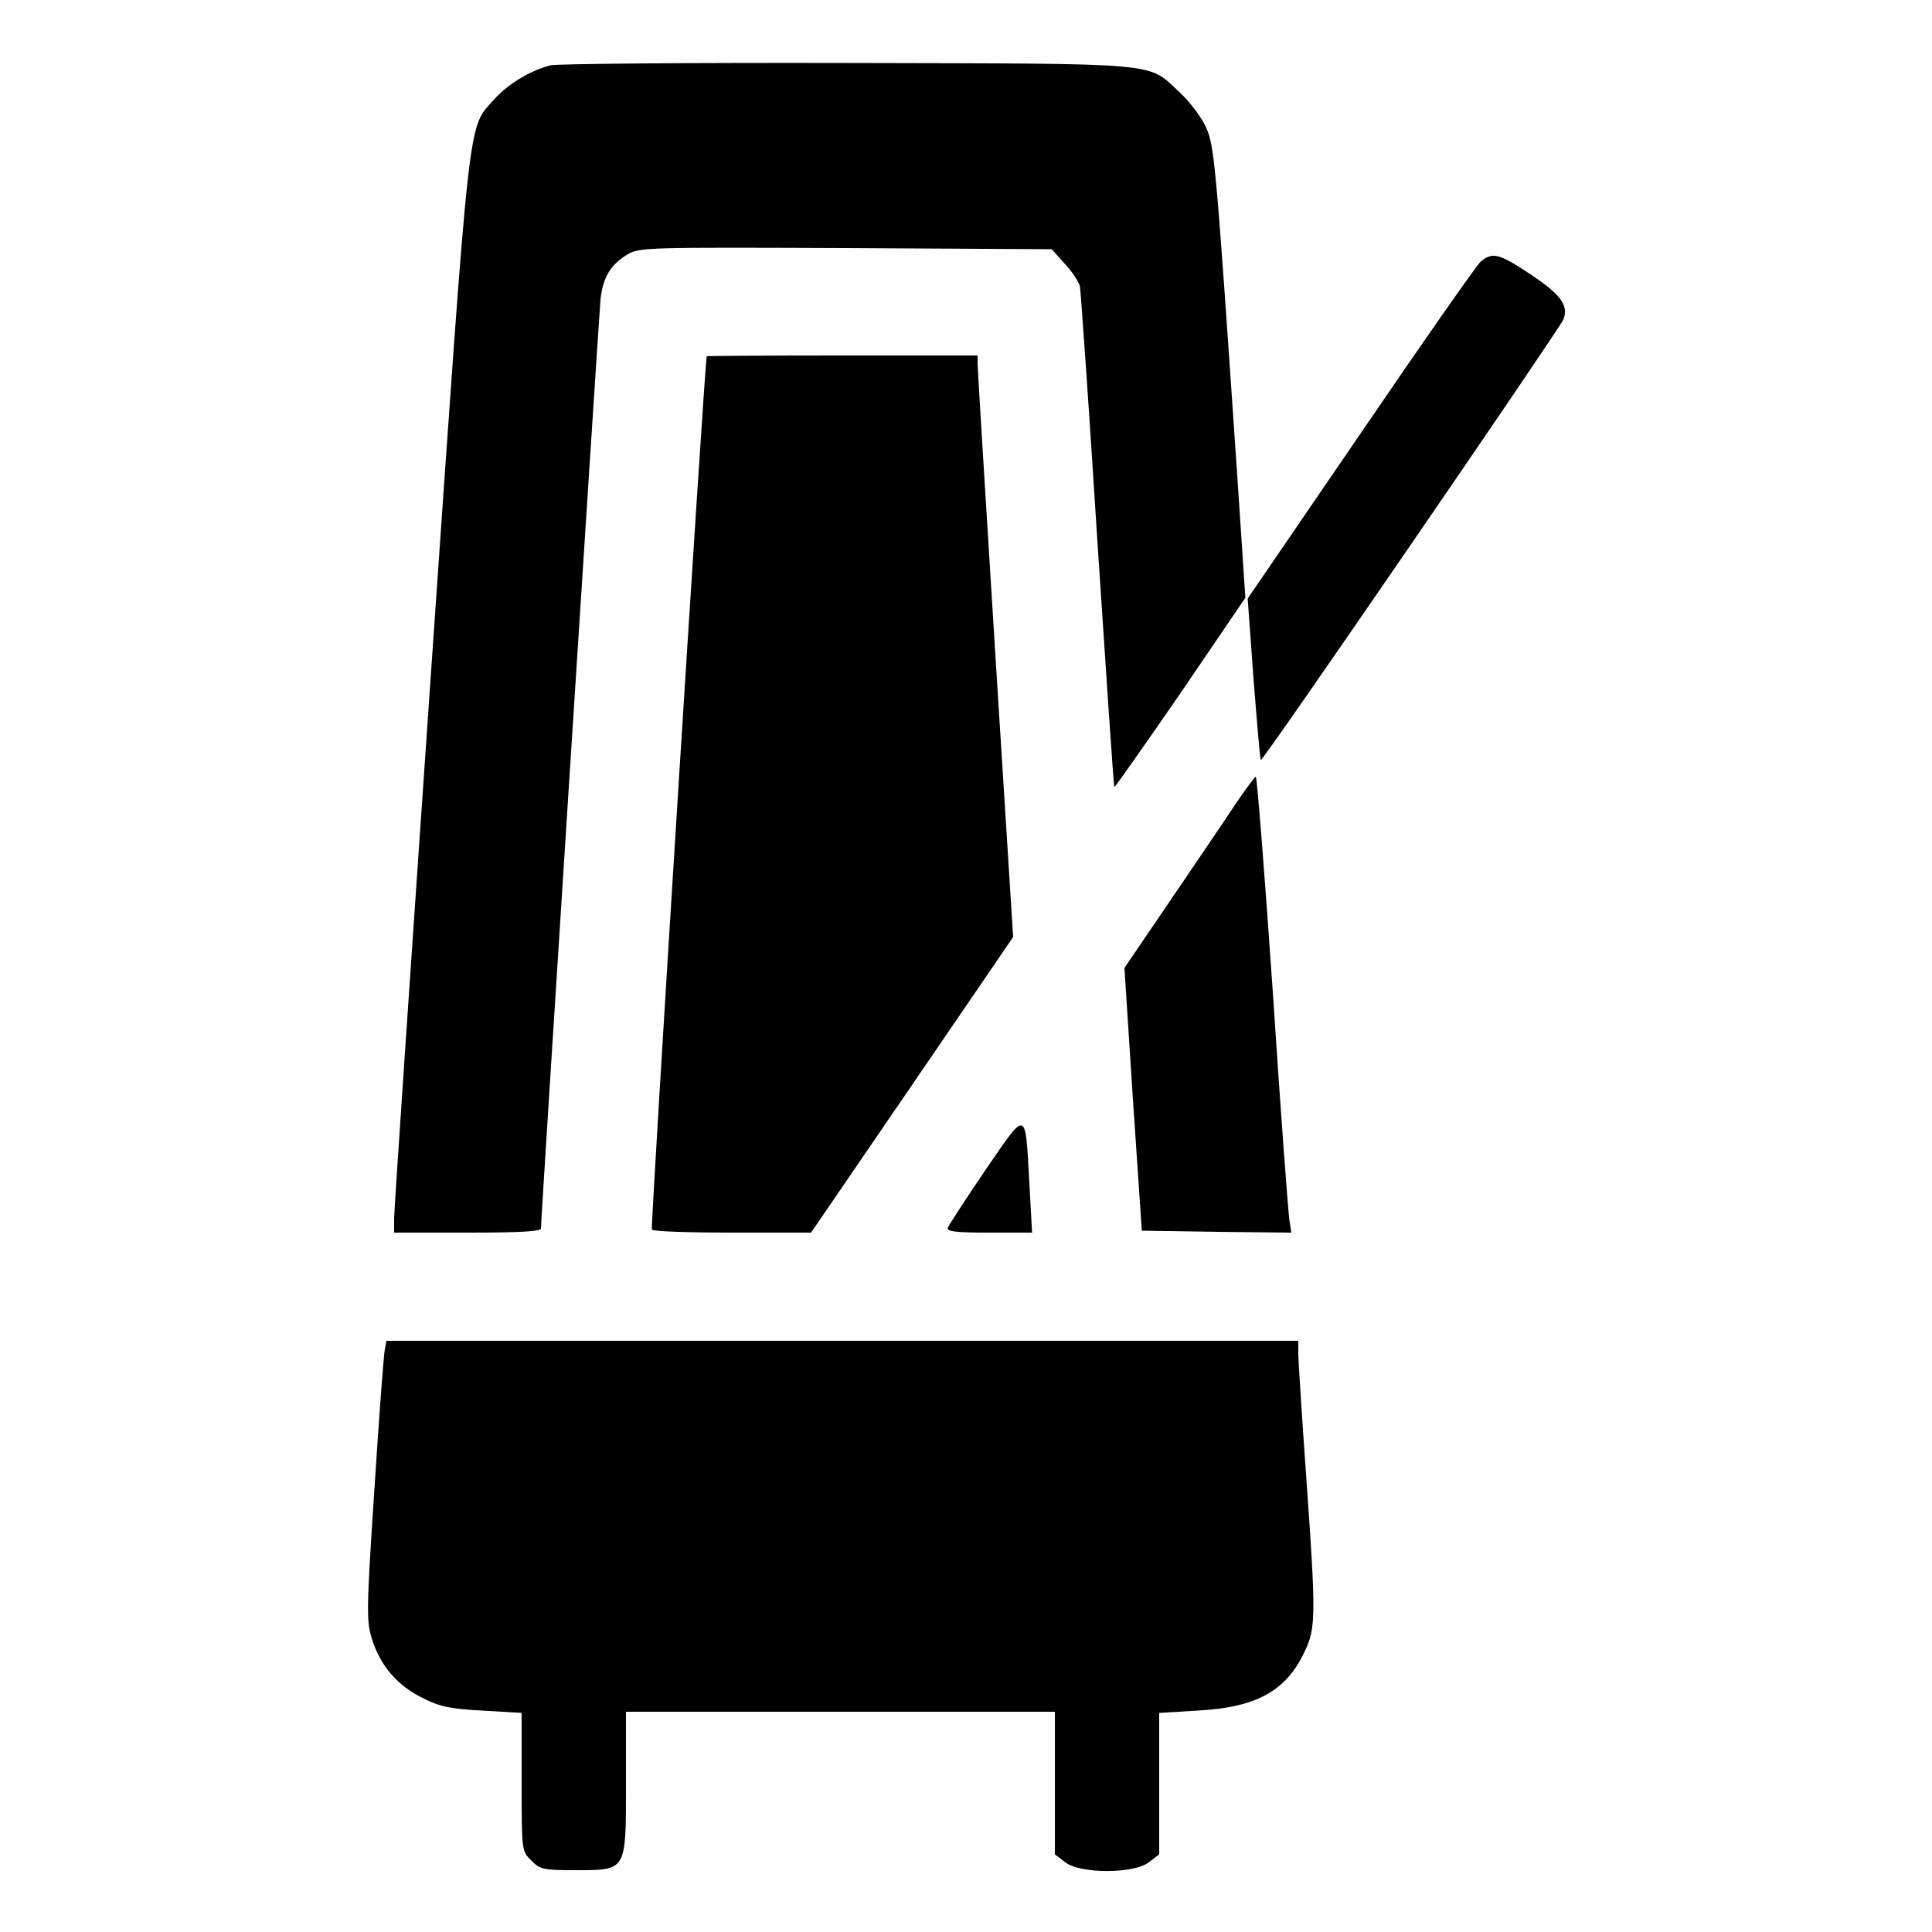 <?xml version="1.0" standalone="no"?>
<!DOCTYPE svg PUBLIC "-//W3C//DTD SVG 20010904//EN"
 "http://www.w3.org/TR/2001/REC-SVG-20010904/DTD/svg10.dtd">
<svg version="1.0" xmlns="http://www.w3.org/2000/svg"
 width="200pt" height="200pt" viewBox="0 0 500 500"
 preserveAspectRatio="xMidYMid meet">

<g transform="translate(0,500) scale(0.1,-0.1)"
fill="#000000" stroke="none">
<path d="M1425 4831 c-52 -13 -111 -49 -145 -87 -71 -81 -61 5 -165 -1491 -52
-752 -95 -1385 -95 -1405 l0 -38 190 0 c136 0 190 3 190 11 0 28 150 2359 154
2403 6 57 25 90 69 117 31 19 50 19 565 17 l534 -3 33 -37 c19 -20 37 -47 40
-60 2 -13 23 -309 45 -658 23 -349 42 -635 44 -637 1 -1 78 108 171 243 l168
247 -22 331 c-55 806 -58 840 -81 889 -12 25 -42 65 -66 87 -87 80 -30 75
-859 77 -407 1 -753 -2 -770 -6z"/>
<path d="M3832 4323 c-11 -10 -151 -210 -311 -445 l-292 -427 15 -207 c9 -114
17 -209 19 -211 5 -4 773 1116 783 1140 14 36 -6 64 -82 115 -84 56 -101 61
-132 35z"/>
<path d="M1829 4078 c-5 -12 -146 -2255 -142 -2260 2 -5 96 -8 208 -8 l204 0
262 383 261 382 -46 730 c-25 402 -46 740 -46 753 l0 22 -350 0 c-192 0 -350
-1 -351 -2z"/>
<path d="M3196 2917 c-26 -40 -102 -151 -167 -247 l-119 -175 22 -340 23 -340
194 -3 193 -2 -5 32 c-3 18 -23 284 -43 591 -21 306 -41 557 -44 557 -3 -1
-27 -33 -54 -73z"/>
<path d="M2551 1973 c-51 -75 -95 -143 -98 -150 -4 -10 18 -13 106 -13 l112 0
-7 128 c-11 194 -5 192 -113 35z"/>
<path d="M996 1508 c-3 -13 -15 -175 -27 -361 -21 -318 -21 -342 -6 -390 22
-69 66 -120 132 -152 43 -22 73 -28 154 -32 l101 -6 0 -179 c0 -177 0 -179 25
-203 22 -23 32 -25 113 -25 135 0 132 -4 132 225 l0 185 555 0 555 0 0 -184 0
-185 26 -20 c39 -31 179 -31 218 0 l26 20 0 183 0 183 99 6 c152 8 229 50 277
152 30 62 30 94 4 460 -11 154 -20 295 -20 313 l0 32 -1180 0 -1180 0 -4 -22z"/>
</g>
</svg>
